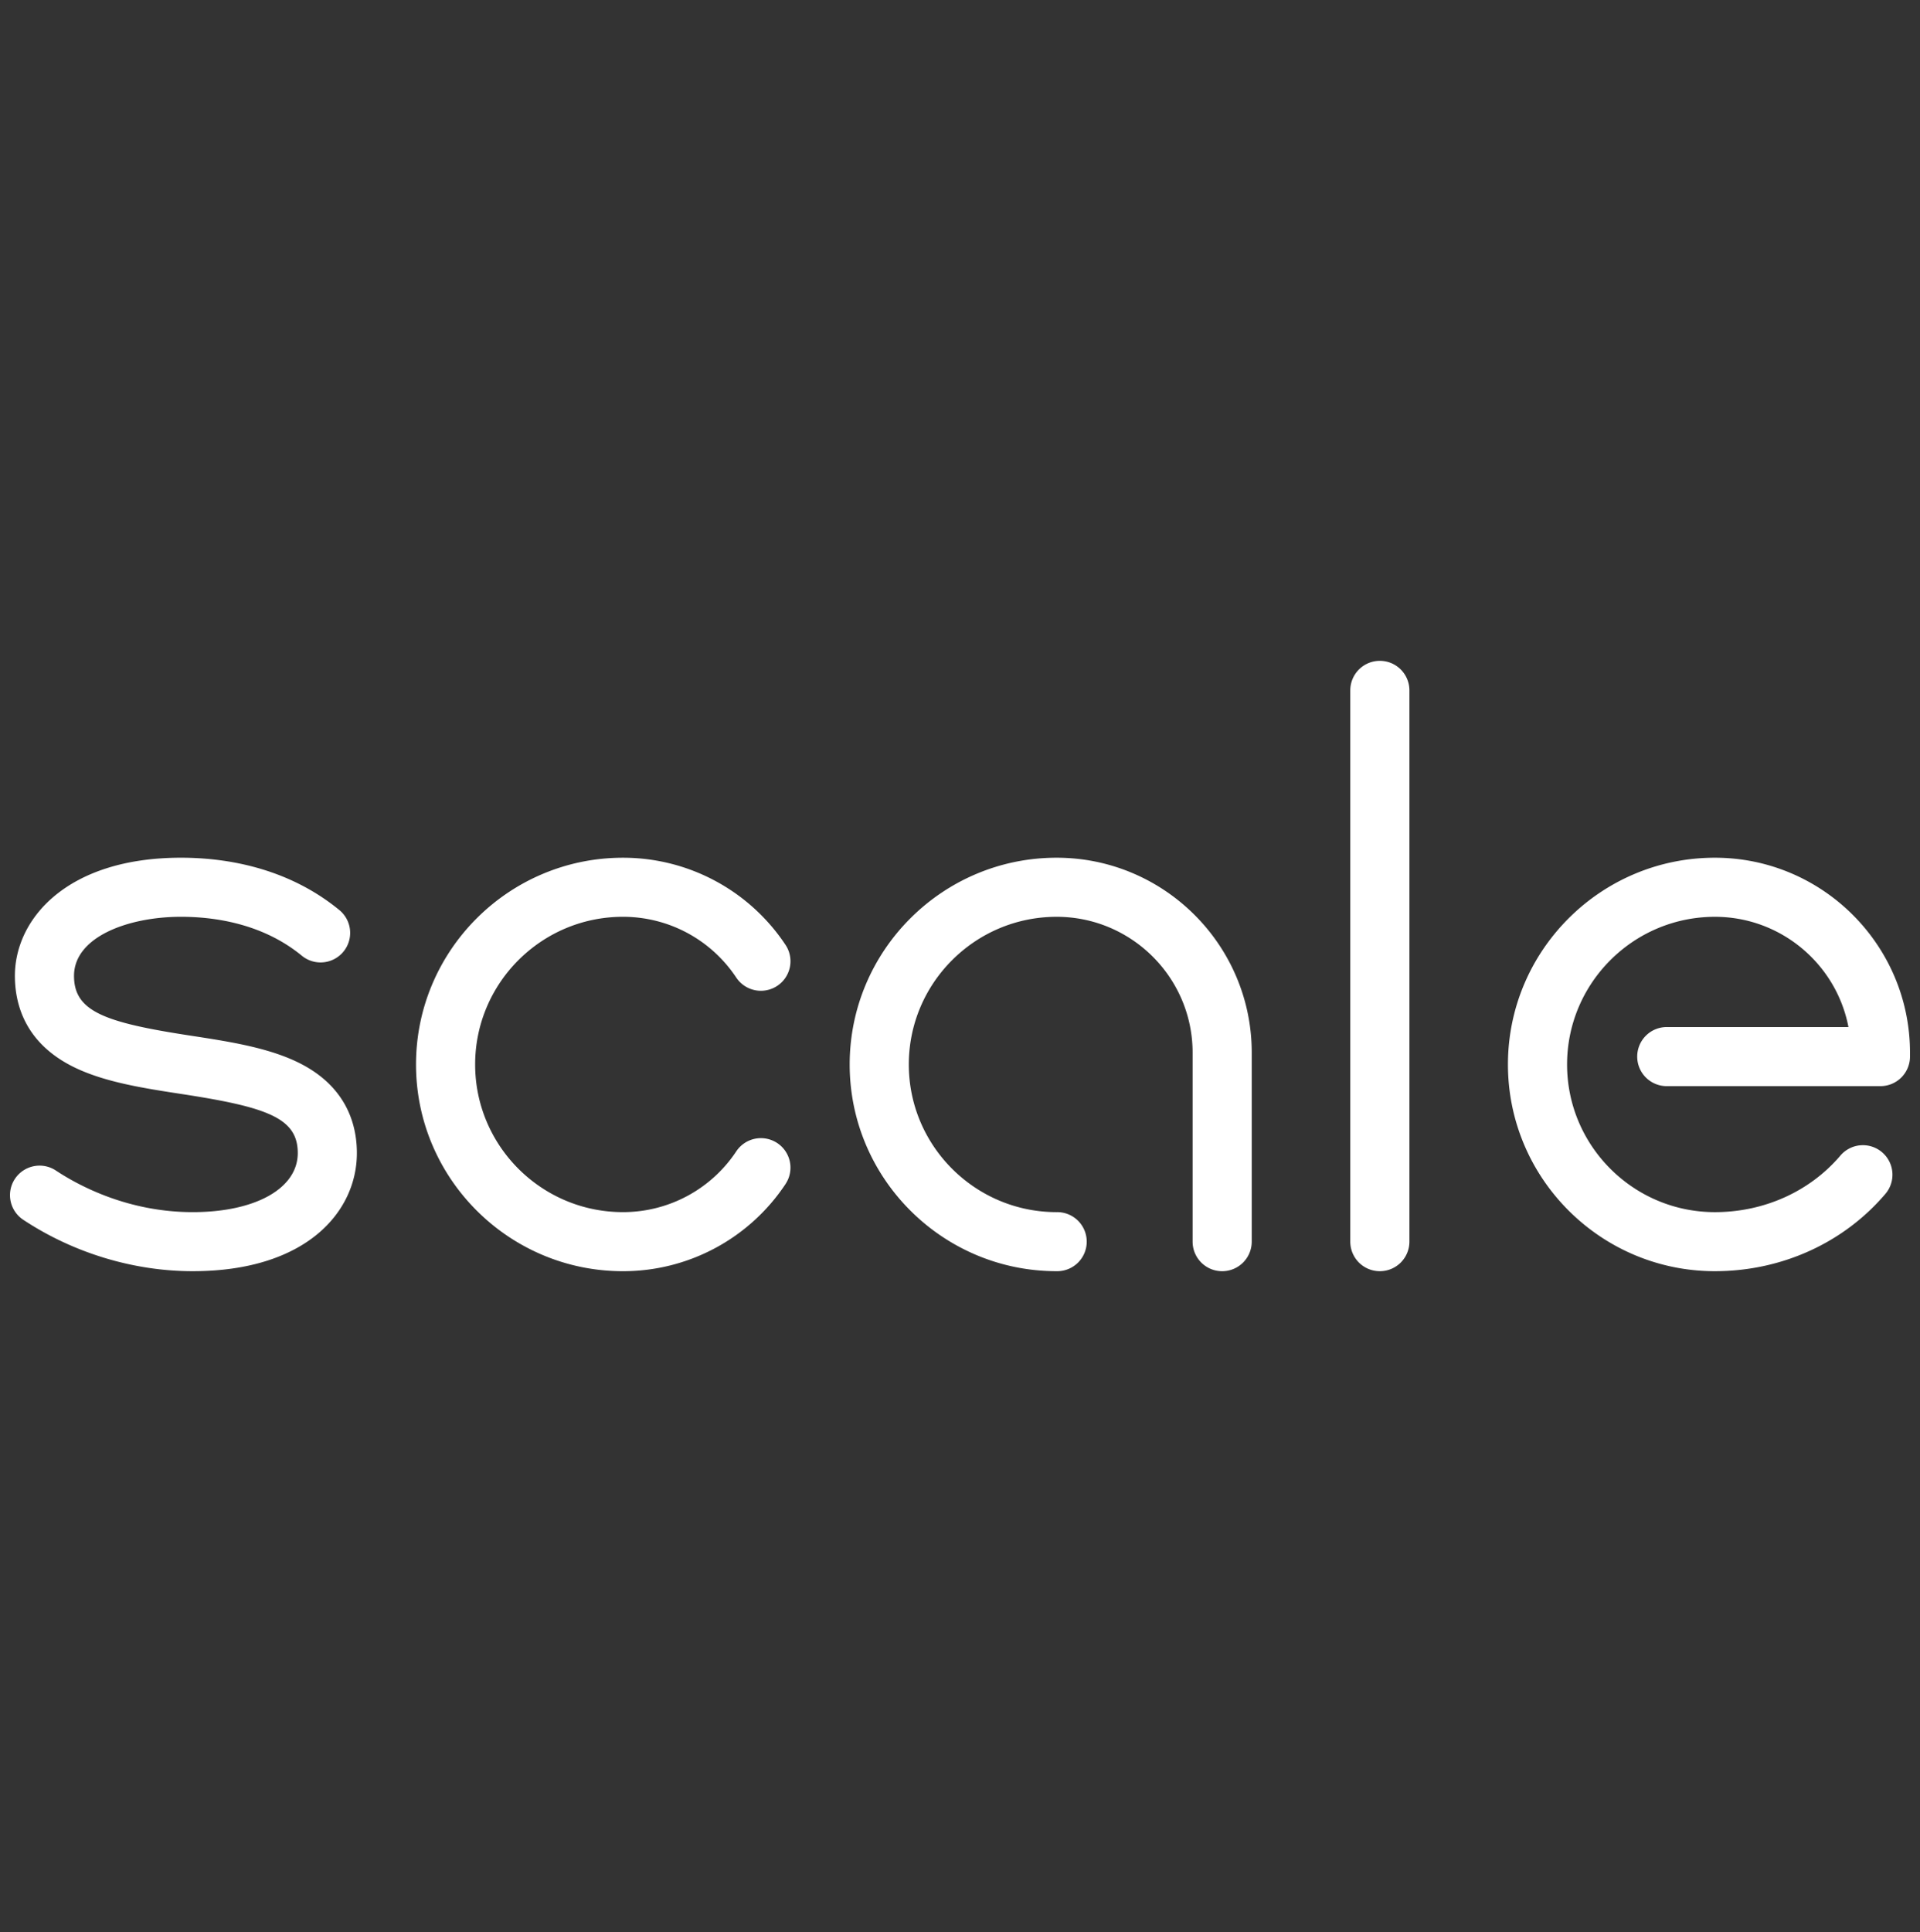 <svg width="166" height="167" fill="none" xmlns="http://www.w3.org/2000/svg"><rect width="100%" height="100%" fill="#333333" stroke="none"/><path d="M119.299 109.878a2.553 2.553 0 0 1-2.556-2.552V59.674a2.554 2.554 0 0 1 2.556-2.553 2.554 2.554 0 0 1 2.556 2.553v47.652a2.554 2.554 0 0 1-2.556 2.552Zm43.712-6.686a2.551 2.551 0 0 0-.294-3.598 2.557 2.557 0 0 0-3.602.293c-2.642 3.105-6.595 4.886-10.849 4.886-7.046 0-12.779-5.726-12.779-12.763 0-7.038 5.733-12.764 12.779-12.764 5.726 0 10.51 4.11 11.548 9.53h-15.638a2.554 2.554 0 1 0 0 5.106h18.403a2.554 2.554 0 0 0 2.556-2.553v-.34c0-9.291-7.567-16.85-16.869-16.85-9.866 0-17.892 8.017-17.892 17.87 0 9.854 8.026 17.869 17.892 17.869 5.756 0 11.131-2.437 14.745-6.686Zm-54.788 4.134V90.988c0-9.291-7.568-16.849-16.87-16.849-9.865 0-17.891 8.016-17.891 17.87 0 9.853 8.026 17.869 17.891 17.869a2.553 2.553 0 1 0 0-5.105c-7.046 0-12.779-5.726-12.779-12.763 0-7.038 5.733-12.764 12.78-12.764 6.482 0 11.757 5.267 11.757 11.743v16.338a2.553 2.553 0 0 0 2.556 2.552 2.555 2.555 0 0 0 2.556-2.553Zm-77.368-7.658c0-2.492-.917-5.89-5.282-7.932-2.62-1.226-5.906-1.729-9.084-2.216-7.447-1.14-10.09-2.093-10.09-5.17 0-3.35 4.653-5.105 9.25-5.105 2.897 0 7.06.584 10.445 3.364a2.559 2.559 0 0 0 3.598-.35 2.552 2.552 0 0 0-.35-3.594c-4.554-3.741-9.96-4.527-13.692-4.527-9.868 0-14.363 5.293-14.363 10.211 0 2.508.92 5.93 5.302 7.986 2.634 1.236 5.934 1.741 9.127 2.23 7.4 1.134 10.028 2.074 10.028 5.101 0 3.054-3.65 5.106-9.082 5.106-5.561 0-9.799-2.252-11.83-3.595a2.559 2.559 0 0 0-3.542.719 2.55 2.55 0 0 0 .72 3.538c4.334 2.866 9.537 4.444 14.651 4.444 9.805 0 14.194-5.128 14.194-10.21Zm37.06 2.676a2.551 2.551 0 0 0-.714-3.54 2.558 2.558 0 0 0-3.543.714 11.747 11.747 0 0 1-9.8 5.254c-7.046 0-12.778-5.725-12.778-12.763s5.732-12.764 12.779-12.764c3.947 0 7.61 1.964 9.798 5.255a2.558 2.558 0 0 0 3.544.713 2.55 2.55 0 0 0 .714-3.54A16.85 16.85 0 0 0 53.86 74.14c-9.866 0-17.892 8.016-17.892 17.87 0 9.853 8.026 17.869 17.891 17.869a16.85 16.85 0 0 0 14.057-7.534Z" fill="#FFF"/></svg>